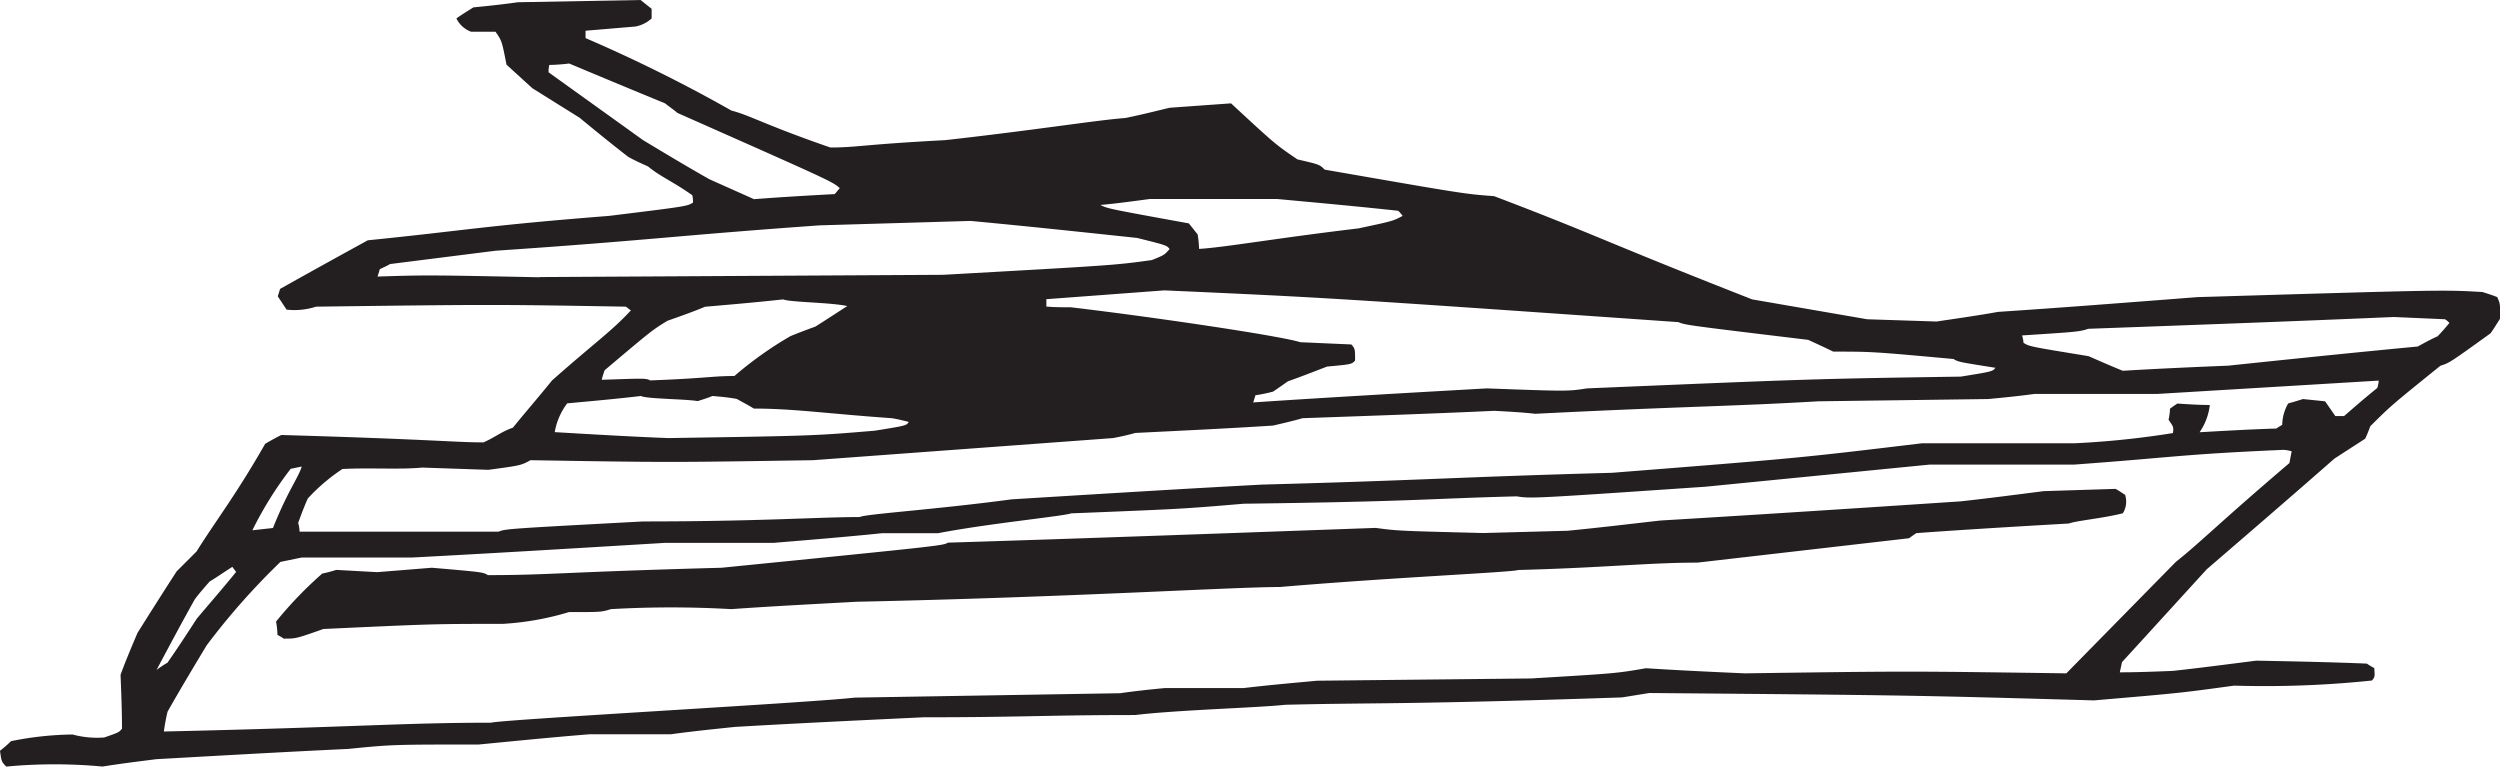 <svg xmlns="http://www.w3.org/2000/svg" viewBox="0 0 244.08 74.88"><defs><style>.cls-1{fill:#231f20;fill-rule:evenodd;}</style></defs><title>Azi70</title><g id="Layer_2" data-name="Layer 2"><g id="Layer_1-2" data-name="Layer 1"><path class="cls-1" d="M.65,74.88c-.5-.5-.5-.5-.65-1.58a12.5,12.5,0,0,0,1.08-.94,32,32,0,0,1,6-.65,9.15,9.15,0,0,0,3.1.29c1.44-.5,1.44-.5,1.73-.86,0-1.73-.07-3.46-.14-5.26.5-1.37,1.08-2.74,1.66-4.1,1.22-1.94,2.52-4,3.82-6l1.94-1.94c1.94-3.1,3.82-5.47,6.7-10.51.5-.29,1-.58,1.58-.86,14.9.43,16.85.72,19.73.72,1.15-.5,1.66-1,2.88-1.44,1.22-1.51,2.52-3,3.82-4.61,4.32-3.82,5.76-4.75,7.7-6.84-.14-.07-.29-.22-.5-.36-13-.22-13-.22-30.24,0a6.84,6.84,0,0,1-2.88.29l-.86-1.3c.07-.22.14-.43.22-.72,2.81-1.58,5.69-3.17,8.57-4.75,9.36-.94,11.52-1.44,23.54-2.38,7.63-.94,7.63-.94,8.21-1.3a2.7,2.7,0,0,0-.07-.72c-1.94-1.37-3.1-1.8-4.32-2.81-.65-.29-1.3-.58-1.94-.94-1.58-1.22-3.17-2.52-4.75-3.82-1.51-.94-3-1.87-4.61-2.88l-2.52-2.3C49,4,49,4,48.38,3.1H46a2.58,2.58,0,0,1-1.44-1.3c.5-.36,1.08-.72,1.66-1.08C47.66.58,49.1.43,50.54.22l12-.22,1.08.86V1.8a3.29,3.29,0,0,1-1.58.79L57.17,3v.72A146.42,146.42,0,0,1,71.42,10.8c1.73.43,3.38,1.44,9.65,3.6,2.59,0,3.1-.29,11.23-.72,8.93-1,14.69-1.94,17.57-2.16,1.44-.29,2.88-.65,4.32-1l6-.43c4.32,4,4.32,4,6.48,5.47,2.16.5,2.16.5,2.66,1C143,18.94,143,18.94,145.87,19.15,156,23,156.38,23.47,171.07,29.23l11.23,1.94,6.77.22c1.94-.29,4-.58,6-.94,6.48-.43,13-.94,19.44-1.44,24-.72,24-.72,27.86-.5.43.14.94.29,1.44.5.29.65.29.65.29,2.09-.29.43-.58.94-.94,1.44-4,2.88-4,2.88-4.9,3.17-4.82,3.89-4.82,3.89-6.84,5.9-.14.36-.29.79-.5,1.22l-3,1.94c-4.1,3.6-8.28,7.2-12.46,10.8-2.74,3-5.47,6-8.28,9.07-.07.29-.14.65-.22,1,1.73,0,3.46-.07,5.18-.14,2.66-.29,5.4-.65,8.14-1,3.6.07,7.2.14,10.8.29a6.33,6.33,0,0,0,.72.43c.07.86.07.86-.22,1.22a100.48,100.48,0,0,1-13.46.5c-5.26.72-5.26.72-13.68,1.44-17.78-.5-17.78-.5-43.42-.72l-2.66.43c-21.38.72-24.26.5-32.9.72-2.59.29-10.51.5-14.62,1-8.64,0-11,.22-20.66.22-6.12.29-12.24.58-18.43.94-2.09.22-4.18.43-6.26.72H57.53c-3.6.29-7.2.65-10.8,1-8.42,0-8.42,0-12.74.43-6.19.29-12.46.65-18.72,1-1.73.22-3.46.43-5.26.72a50.37,50.37,0,0,0-9.36,0ZM16,71.42a18.41,18.41,0,0,1,.36-1.94c1.22-2.16,2.52-4.32,3.82-6.48a68.3,68.3,0,0,1,7.2-8.14l2.09-.43h10.8C48.46,54,56.66,53.5,64.94,53H75.53c3.53-.29,7.06-.58,10.58-.94h5.47c4.82-.94,12.24-1.66,13-1.94,10.8-.43,10.8-.43,16.85-.94,17-.22,18-.5,26.64-.72,1.44.22,1.44.22,18.43-.94l21.89-2.16h14.11c9.86-.72,10.37-1,20.45-1.44a3.71,3.71,0,0,1,.79.14c-.07.36-.14.72-.22,1.15-6.77,5.76-8.64,7.7-11.09,9.65L201.74,65.74c-15.55-.22-15.55-.22-31.39,0-3.17-.14-6.41-.29-9.65-.5-2.88.5-2.88.5-11.23,1l-20.88.22c-2.38.22-4.75.43-7.2.72h-7.7c-1.44.14-2.88.29-4.32.5l-25.92.43c-4.32.5-34.78,2.16-35.5,2.45-8.64,0-13,.43-32,.86Zm-.72-6c1.22-2.3,2.45-4.61,3.74-6.91.43-.58.94-1.15,1.44-1.73.72-.43,1.44-.94,2.23-1.44.07.14.22.29.36.5-1.22,1.51-2.52,3-3.82,4.54-.94,1.44-1.87,2.88-2.88,4.32a9.37,9.37,0,0,0-1.08.72Zm12.53-3a6.33,6.33,0,0,0-.72-.43,7.94,7.94,0,0,0-.14-1.3A38.22,38.22,0,0,1,31.46,56a13,13,0,0,0,1.37-.36l4,.22,5.33-.43c5,.43,5,.43,5.47.72,6,0,7-.29,22.82-.72,21.6-2.16,21.6-2.16,22.1-2.45,13.9-.43,27.79-.94,41.76-1.44,2.16.29,2.16.29,10.51.5l8.21-.22c3-.29,6-.65,9.07-1,9.72-.58,19.51-1.22,29.3-1.87,2.66-.29,5.4-.65,8.14-1l7-.22c.29.14.58.36.94.58a2.17,2.17,0,0,1-.22,1.8c-1.94.5-4.54.72-5.26,1-5,.29-9.94.58-14.9.94-.22.14-.43.29-.72.5l-20.66,2.38c-4.75,0-9.07.5-17.5.72-.5.22-12.24.72-23.26,1.66-4.61,0-20.45,1-41.33,1.44-4,.22-8.14.43-12.24.72a103.28,103.28,0,0,0-11.74,0c-.94.29-.94.29-4.1.29a27.84,27.84,0,0,1-6.48,1.15c-6.7,0-6.7,0-17.5.5-2.66.94-2.66.94-3.82.94Zm1.44-10.51a3.61,3.61,0,0,0-.14-.86c.29-.79.58-1.58.94-2.38a18.3,18.3,0,0,1,3.38-2.88c2.74-.14,5.62.07,7.78-.14l6.48.22c3.17-.43,3.17-.43,4.1-.94,13.46.22,13.46.22,27.58,0l29.3-2.16c.72-.14,1.44-.29,2.16-.5,4.46-.22,8.93-.43,13.46-.72.94-.22,1.87-.43,2.88-.72,6.19-.22,12.46-.43,18.72-.72,1.3.07,2.66.14,4,.29,14.18-.72,19.22-.72,27.65-1.22l16.56-.22c1.51-.14,3-.29,4.54-.5h12l21.6-1.3a3.17,3.17,0,0,1-.14.72c-1.08.86-2.16,1.8-3.24,2.74H228c-.29-.43-.65-.94-1-1.44l-2.16-.22c-.43.14-.94.29-1.44.43a4.27,4.27,0,0,0-.58,2.09,6.64,6.64,0,0,0-.58.36c-2.45.07-5,.22-7.49.36a5.87,5.87,0,0,0,1-2.66c-1,0-2.09-.07-3.17-.14-.22.14-.43.29-.72.5a5.56,5.56,0,0,1-.14,1.08c.5.72.5.72.43,1.3a85.3,85.3,0,0,1-9.65,1H187.63c-12,1.44-12,1.44-30.24,2.88-15.62.43-18,.72-34.13,1.15-8.14.43-16.27.94-24.48,1.44-7.42,1-14.4,1.44-14.83,1.73-4.1,0-9.65.43-21.17.43-13.39.72-13.39.72-14.11,1Zm-4.61-.14a35.57,35.57,0,0,1,3.74-6l1.08-.22c-.36,1.15-1.37,2.38-2.81,6l-2,.22Zm40.61-9c-3.67-.14-7.34-.36-11.09-.58a6.46,6.46,0,0,1,1.22-2.81c2.38-.22,4.75-.43,7.2-.72.5.29,4.32.29,5.54.5.43-.14.94-.29,1.44-.5.79.07,1.58.14,2.38.29.5.29,1.08.58,1.66.94,3.89,0,7.2.5,13.46.94.5.07,1.08.22,1.66.36-.22.36-.22.36-3.31.86-6,.5-6,.5-20.16.72Zm57.1-3.46c.07-.22.14-.43.22-.72a14.75,14.75,0,0,0,1.73-.36c.43-.29.94-.65,1.44-1,1.22-.43,2.52-.94,3.82-1.44,2.38-.22,2.38-.22,2.74-.58,0-1.15,0-1.15-.36-1.58l-5-.22C125.21,32.83,113,31,104.54,30c-.79,0-1.58,0-2.38-.07v-.72l11.52-.86c16.06.72,16.06.72,50.18,3.1.72.29.72.29,12.67,1.73.79.36,1.58.72,2.45,1.15,3.82,0,3.82,0,11.74.72.5.29.5.29,4.1.86-.29.36-.29.36-3.38.86-14.4.22-14.4.22-36.5,1.15-1.87.29-1.87.29-9.79,0-7.56.43-15.19.86-22.82,1.37ZM63.5,37.15c-.43-.22-.43-.22-4.75-.07a6.69,6.69,0,0,1,.29-.94c4.61-3.89,4.61-3.89,6.12-4.82,1.22-.43,2.45-.86,3.67-1.37,2.52-.22,5-.43,7.63-.72.72.29,4.61.29,6.26.65-1,.65-2,1.3-3.1,2-.79.29-1.58.58-2.45.94a35.94,35.94,0,0,0-5.47,3.89c-2.16,0-2.66.22-8.21.43Zm143.78-.94c-1.08-.43-2.23-.94-3.38-1.44-5.76-.94-5.76-.94-6.34-1.3a3.17,3.17,0,0,0-.14-.72c5.54-.36,5.54-.36,6.48-.65,9.94-.36,19.87-.72,29.81-1.15l5,.22a1.91,1.91,0,0,1,.43.36c-.36.43-.72.86-1.15,1.3-.65.29-1.3.65-1.94,1-6.12.58-12.31,1.22-18.5,1.87-3.38.14-6.84.29-10.3.5ZM52.7,27.07c-11-.22-11-.22-15.84-.07.07-.22.14-.43.22-.72.29-.14.65-.29,1-.5l10.3-1.3C63.29,23.47,66,23,80.06,22l14.69-.43c5.4.5,10.8,1.08,16.27,1.66,2.88.72,2.88.72,3.17,1.08-.5.58-.5.58-1.73,1.08-3.6.5-3.6.5-20.38,1.44l-39.38.22Zm64.37-2.74a10.82,10.82,0,0,0-.14-1.44l-.86-1.08c-7.92-1.44-7.92-1.44-8.64-1.8,1.58-.14,3.17-.36,4.82-.58H124.7c3.89.36,7.85.72,11.81,1.15a3.13,3.13,0,0,1,.43.5c-.94.5-.94.5-4.32,1.22-7.92.94-13.18,1.87-15.55,2Zm-43.49-4.9L69.26,17.5c-2.16-1.22-4.32-2.52-6.48-3.82-3-2.16-6.12-4.39-9.22-6.62a2.7,2.7,0,0,1,.07-.72,17.66,17.66,0,0,0,1.94-.14c3.1,1.3,6.19,2.59,9.36,3.89.36.29.79.58,1.22.94,15.12,6.7,15.12,6.7,15.84,7.34-.14.14-.29.36-.5.58-2.59.14-5.26.29-7.92.5Z"/></g></g></svg>